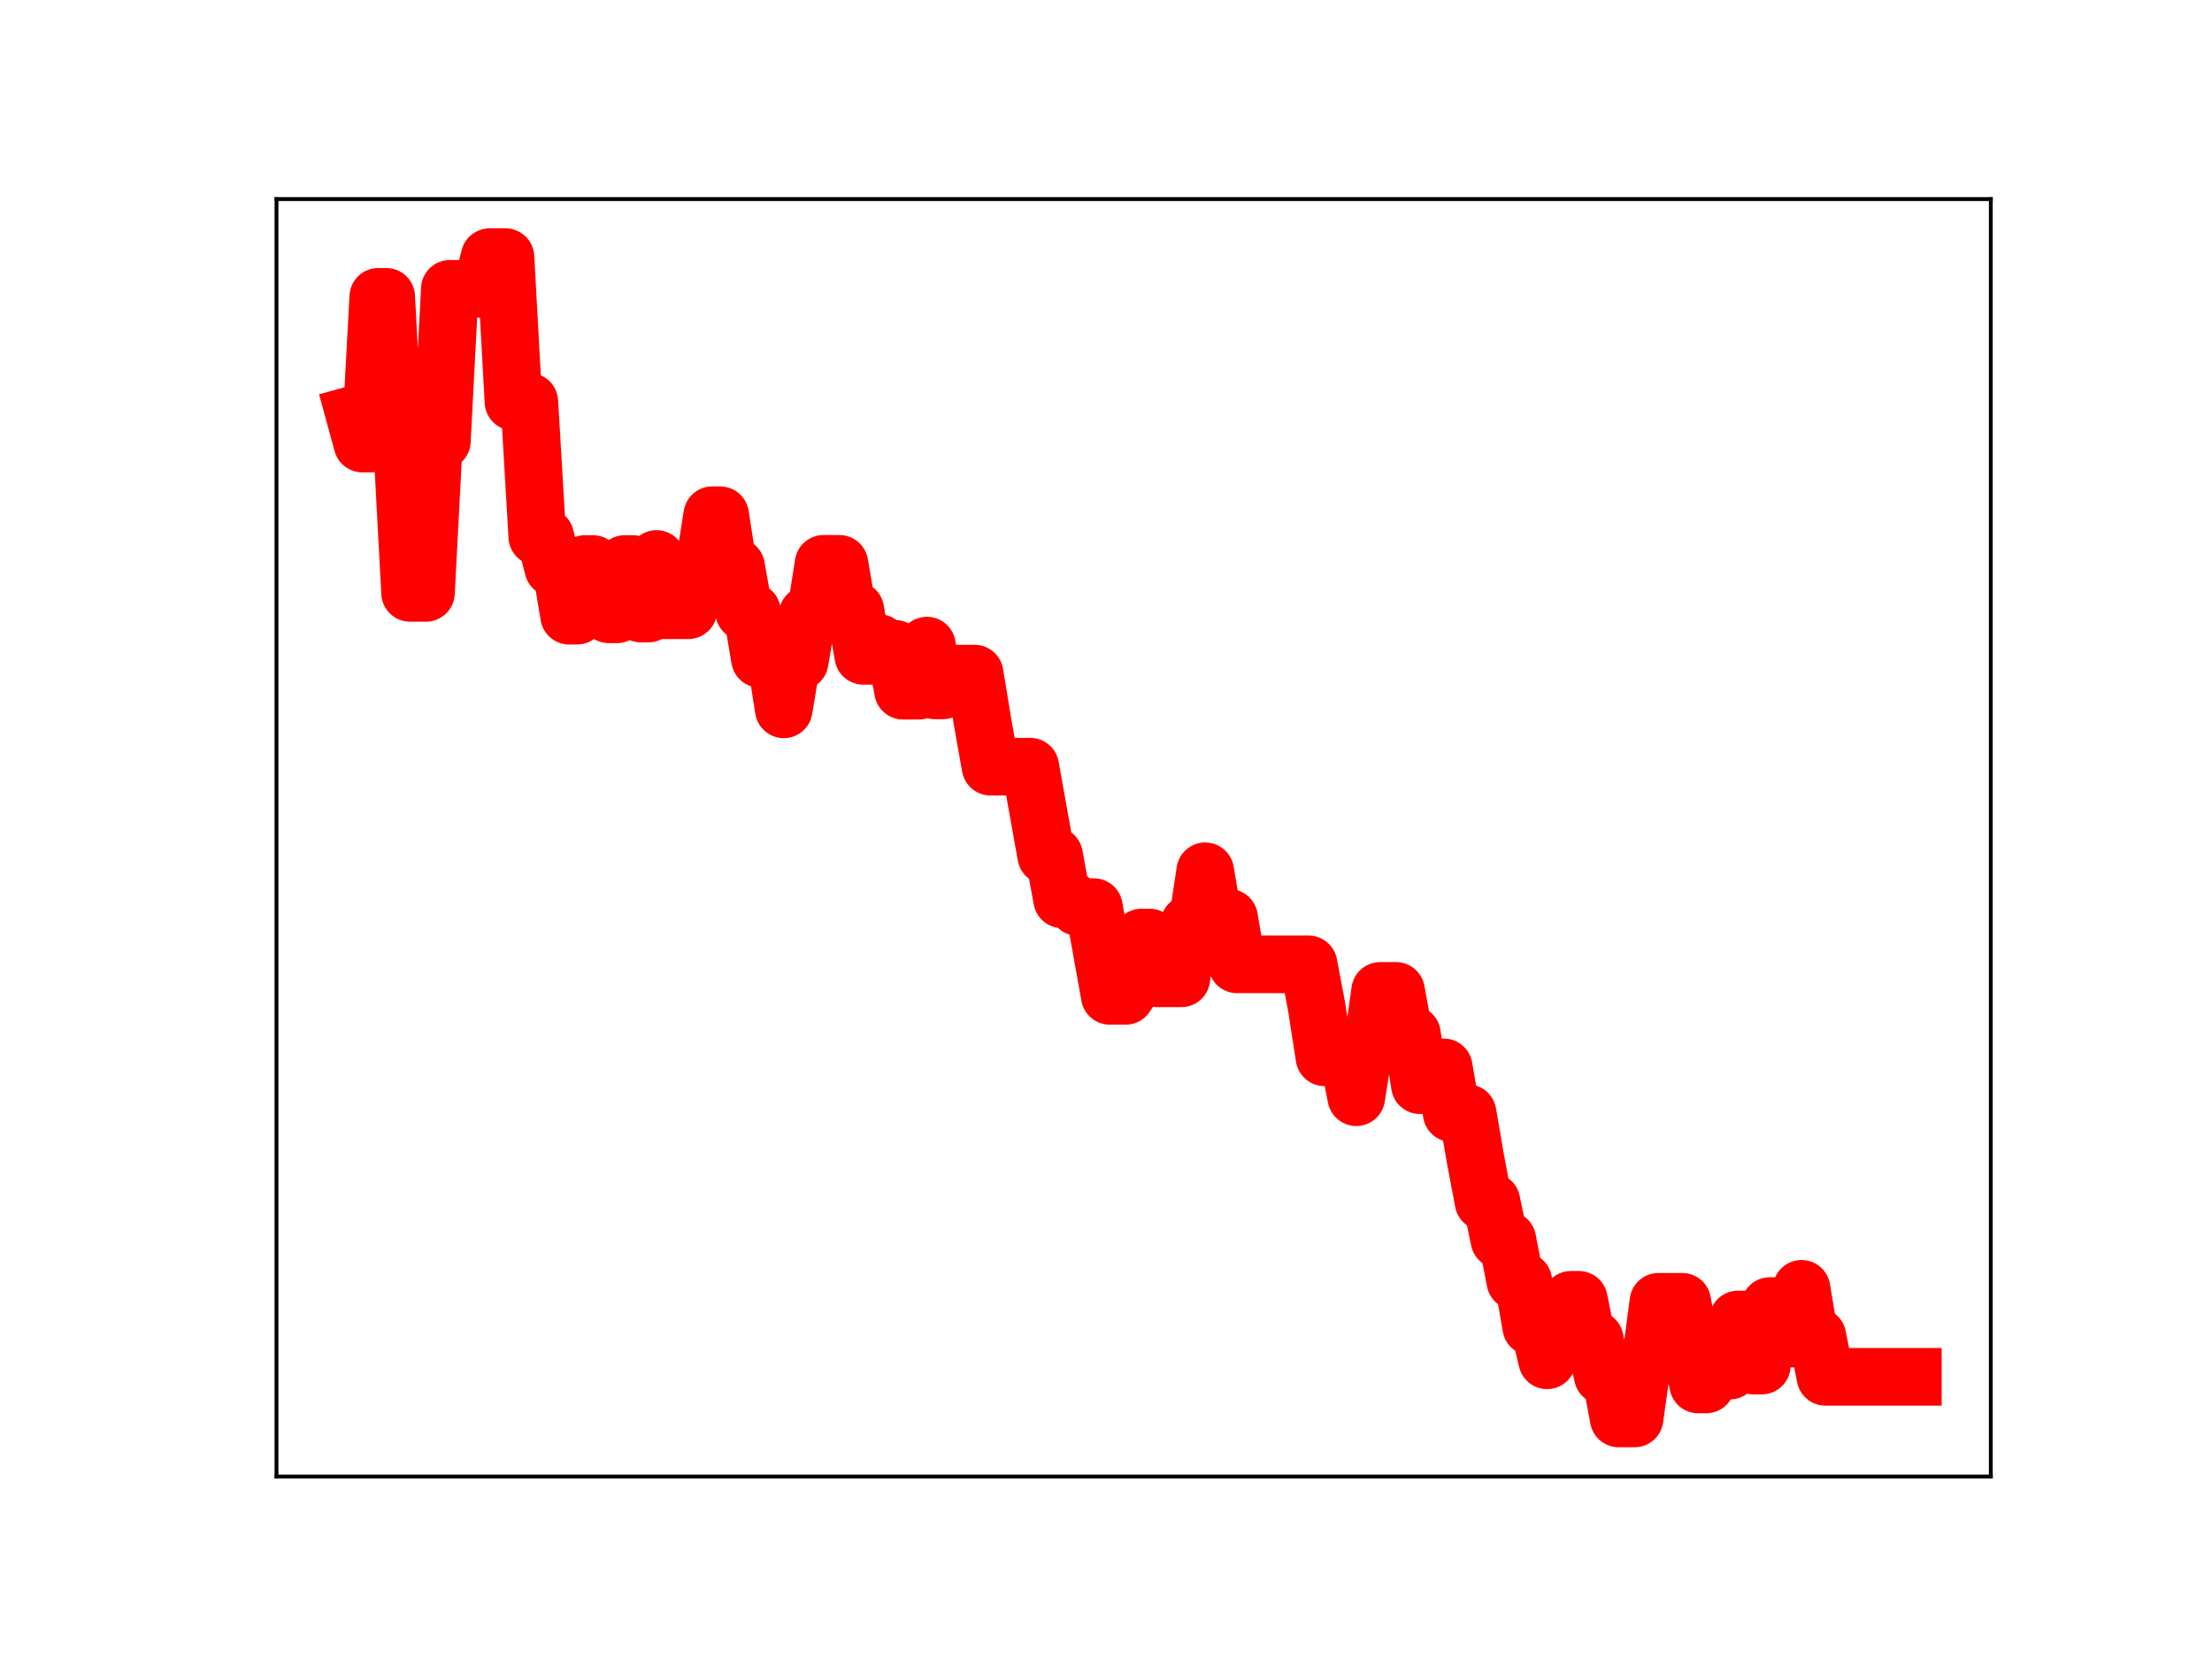 <?xml version="1.0" encoding="utf-8" standalone="no"?>
<!DOCTYPE svg PUBLIC "-//W3C//DTD SVG 1.1//EN"
  "http://www.w3.org/Graphics/SVG/1.1/DTD/svg11.dtd">
<!-- Created with matplotlib (https://matplotlib.org/) -->
<svg height="345.6pt" version="1.1" viewBox="0 0 460.8 345.6" width="460.8pt" xmlns="http://www.w3.org/2000/svg" xmlns:xlink="http://www.w3.org/1999/xlink">
 <defs>
  <style type="text/css">
*{stroke-linecap:butt;stroke-linejoin:round;}
  </style>
 </defs>
 <g id="figure_1">
  <g id="patch_1">
   <path d="M 0 345.6 
L 460.8 345.6 
L 460.8 0 
L 0 0 
z
" style="fill:#ffffff;"/>
  </g>
  <g id="axes_1">
   <g id="patch_2">
    <path d="M 57.6 307.584 
L 414.72 307.584 
L 414.72 41.472 
L 57.6 41.472 
z
" style="fill:#ffffff;"/>
   </g>
   <g id="line2d_1">
    <path clip-path="url(#p91ba31d506)" d="M 73.833 86.339 
L 75.489 92.401 
L 77.146 92.401 
L 78.802 61.831 
L 80.458 61.831 
L 82.115 92.654 
L 83.771 92.654 
L 85.428 123.506 
L 88.74 123.506 
L 90.397 91.882 
L 92.053 91.882 
L 93.71 60.171 
L 100.335 60.171 
L 101.992 53.568 
L 105.304 53.568 
L 106.961 83.692 
L 110.274 83.692 
L 111.93 111.801 
L 113.586 111.801 
L 115.243 118.309 
L 116.899 118.309 
L 118.556 128.264 
L 120.212 128.264 
L 121.868 117.491 
L 123.525 117.491 
L 125.181 127.079 
L 126.838 127.977 
L 128.494 127.977 
L 130.15 117.489 
L 131.807 117.489 
L 133.463 127.811 
L 135.12 127.811 
L 136.776 116.441 
L 138.432 127.125 
L 143.402 127.125 
L 145.058 117.807 
L 146.714 117.807 
L 148.371 107.331 
L 150.027 107.331 
L 151.684 118.069 
L 153.34 118.069 
L 154.996 127.412 
L 156.653 127.412 
L 158.309 137.259 
L 161.622 137.259 
L 163.278 147.769 
L 164.935 137.807 
L 166.591 137.807 
L 168.248 128.032 
L 169.904 128.032 
L 171.56 117.458 
L 174.873 117.458 
L 176.53 127.111 
L 178.186 127.111 
L 179.842 136.625 
L 181.499 136.625 
L 183.155 133.969 
L 184.812 135.153 
L 186.468 135.153 
L 188.124 143.889 
L 191.437 143.889 
L 193.094 134.49 
L 194.75 143.822 
L 196.406 143.822 
L 198.063 140.317 
L 203.032 140.317 
L 204.688 150.391 
L 206.345 159.714 
L 214.627 159.714 
L 217.94 178.245 
L 219.596 178.245 
L 221.252 187.347 
L 222.909 187.347 
L 224.565 188.97 
L 227.878 188.97 
L 231.191 207.454 
L 234.504 207.454 
L 236.16 204.972 
L 237.816 195.295 
L 239.473 195.295 
L 241.129 203.803 
L 246.098 203.803 
L 247.755 192.437 
L 249.411 192.437 
L 251.068 181.503 
L 252.724 191.195 
L 256.037 191.195 
L 257.693 200.889 
L 272.601 200.889 
L 274.257 209.629 
L 275.914 220.254 
L 280.883 220.254 
L 282.539 228.574 
L 284.196 218.2 
L 285.852 218.2 
L 287.508 206.418 
L 290.821 206.418 
L 292.478 215.458 
L 294.134 215.458 
L 295.79 226.067 
L 297.447 226.067 
L 299.103 222.344 
L 300.76 222.344 
L 302.416 231.889 
L 305.729 231.889 
L 307.385 241.564 
L 309.042 250.334 
L 310.698 250.334 
L 312.354 258.284 
L 314.011 258.284 
L 315.667 266.882 
L 317.324 266.882 
L 318.98 276.391 
L 320.636 276.391 
L 322.293 283.378 
L 323.949 272.625 
L 325.606 272.625 
L 327.262 270.773 
L 328.918 270.773 
L 330.575 279.05 
L 332.231 279.05 
L 333.888 286.586 
L 335.544 286.586 
L 337.2 295.488 
L 340.513 295.488 
L 342.17 283.66 
L 343.826 283.66 
L 345.482 271.191 
L 350.452 271.191 
L 352.108 280.719 
L 353.764 288.413 
L 355.421 288.413 
L 357.077 285.518 
L 360.39 285.518 
L 362.046 274.874 
L 363.703 274.874 
L 365.359 284.475 
L 367.016 284.475 
L 368.672 272.077 
L 370.328 272.077 
L 371.985 278.847 
L 373.641 278.847 
L 375.298 268.483 
L 376.954 278.448 
L 378.61 278.448 
L 380.267 286.823 
L 398.487 286.823 
L 398.487 286.823 
" style="fill:none;stroke:#ff0000;stroke-linecap:square;stroke-width:12;"/>
    <defs>
     <path d="M 0 3 
C 0.796 3 1.559 2.684 2.121 2.121 
C 2.684 1.559 3 0.796 3 0 
C 3 -0.796 2.684 -1.559 2.121 -2.121 
C 1.559 -2.684 0.796 -3 0 -3 
C -0.796 -3 -1.559 -2.684 -2.121 -2.121 
C -2.684 -1.559 -3 -0.796 -3 0 
C -3 0.796 -2.684 1.559 -2.121 2.121 
C -1.559 2.684 -0.796 3 0 3 
z
" id="me5d7725f02" style="stroke:#ff0000;"/>
    </defs>
    <g clip-path="url(#p91ba31d506)">
     <use style="fill:#ff0000;stroke:#ff0000;" x="73.833" xlink:href="#me5d7725f02" y="86.339"/>
     <use style="fill:#ff0000;stroke:#ff0000;" x="75.489" xlink:href="#me5d7725f02" y="92.401"/>
     <use style="fill:#ff0000;stroke:#ff0000;" x="77.146" xlink:href="#me5d7725f02" y="92.401"/>
     <use style="fill:#ff0000;stroke:#ff0000;" x="78.802" xlink:href="#me5d7725f02" y="61.831"/>
     <use style="fill:#ff0000;stroke:#ff0000;" x="80.458" xlink:href="#me5d7725f02" y="61.831"/>
     <use style="fill:#ff0000;stroke:#ff0000;" x="82.115" xlink:href="#me5d7725f02" y="92.654"/>
     <use style="fill:#ff0000;stroke:#ff0000;" x="83.771" xlink:href="#me5d7725f02" y="92.654"/>
     <use style="fill:#ff0000;stroke:#ff0000;" x="85.428" xlink:href="#me5d7725f02" y="123.506"/>
     <use style="fill:#ff0000;stroke:#ff0000;" x="87.084" xlink:href="#me5d7725f02" y="123.506"/>
     <use style="fill:#ff0000;stroke:#ff0000;" x="88.74" xlink:href="#me5d7725f02" y="123.506"/>
     <use style="fill:#ff0000;stroke:#ff0000;" x="90.397" xlink:href="#me5d7725f02" y="91.882"/>
     <use style="fill:#ff0000;stroke:#ff0000;" x="92.053" xlink:href="#me5d7725f02" y="91.882"/>
     <use style="fill:#ff0000;stroke:#ff0000;" x="93.71" xlink:href="#me5d7725f02" y="60.171"/>
     <use style="fill:#ff0000;stroke:#ff0000;" x="95.366" xlink:href="#me5d7725f02" y="60.171"/>
     <use style="fill:#ff0000;stroke:#ff0000;" x="97.022" xlink:href="#me5d7725f02" y="60.171"/>
     <use style="fill:#ff0000;stroke:#ff0000;" x="98.679" xlink:href="#me5d7725f02" y="60.171"/>
     <use style="fill:#ff0000;stroke:#ff0000;" x="100.335" xlink:href="#me5d7725f02" y="60.171"/>
     <use style="fill:#ff0000;stroke:#ff0000;" x="101.992" xlink:href="#me5d7725f02" y="53.568"/>
     <use style="fill:#ff0000;stroke:#ff0000;" x="103.648" xlink:href="#me5d7725f02" y="53.568"/>
     <use style="fill:#ff0000;stroke:#ff0000;" x="105.304" xlink:href="#me5d7725f02" y="53.568"/>
     <use style="fill:#ff0000;stroke:#ff0000;" x="106.961" xlink:href="#me5d7725f02" y="83.692"/>
     <use style="fill:#ff0000;stroke:#ff0000;" x="108.617" xlink:href="#me5d7725f02" y="83.692"/>
     <use style="fill:#ff0000;stroke:#ff0000;" x="110.274" xlink:href="#me5d7725f02" y="83.692"/>
     <use style="fill:#ff0000;stroke:#ff0000;" x="111.93" xlink:href="#me5d7725f02" y="111.801"/>
     <use style="fill:#ff0000;stroke:#ff0000;" x="113.586" xlink:href="#me5d7725f02" y="111.801"/>
     <use style="fill:#ff0000;stroke:#ff0000;" x="115.243" xlink:href="#me5d7725f02" y="118.309"/>
     <use style="fill:#ff0000;stroke:#ff0000;" x="116.899" xlink:href="#me5d7725f02" y="118.309"/>
     <use style="fill:#ff0000;stroke:#ff0000;" x="118.556" xlink:href="#me5d7725f02" y="128.264"/>
     <use style="fill:#ff0000;stroke:#ff0000;" x="120.212" xlink:href="#me5d7725f02" y="128.264"/>
     <use style="fill:#ff0000;stroke:#ff0000;" x="121.868" xlink:href="#me5d7725f02" y="117.491"/>
     <use style="fill:#ff0000;stroke:#ff0000;" x="123.525" xlink:href="#me5d7725f02" y="117.491"/>
     <use style="fill:#ff0000;stroke:#ff0000;" x="125.181" xlink:href="#me5d7725f02" y="127.079"/>
     <use style="fill:#ff0000;stroke:#ff0000;" x="126.838" xlink:href="#me5d7725f02" y="127.977"/>
     <use style="fill:#ff0000;stroke:#ff0000;" x="128.494" xlink:href="#me5d7725f02" y="127.977"/>
     <use style="fill:#ff0000;stroke:#ff0000;" x="130.15" xlink:href="#me5d7725f02" y="117.489"/>
     <use style="fill:#ff0000;stroke:#ff0000;" x="131.807" xlink:href="#me5d7725f02" y="117.489"/>
     <use style="fill:#ff0000;stroke:#ff0000;" x="133.463" xlink:href="#me5d7725f02" y="127.811"/>
     <use style="fill:#ff0000;stroke:#ff0000;" x="135.12" xlink:href="#me5d7725f02" y="127.811"/>
     <use style="fill:#ff0000;stroke:#ff0000;" x="136.776" xlink:href="#me5d7725f02" y="116.441"/>
     <use style="fill:#ff0000;stroke:#ff0000;" x="138.432" xlink:href="#me5d7725f02" y="127.125"/>
     <use style="fill:#ff0000;stroke:#ff0000;" x="140.089" xlink:href="#me5d7725f02" y="127.125"/>
     <use style="fill:#ff0000;stroke:#ff0000;" x="141.745" xlink:href="#me5d7725f02" y="127.125"/>
     <use style="fill:#ff0000;stroke:#ff0000;" x="143.402" xlink:href="#me5d7725f02" y="127.125"/>
     <use style="fill:#ff0000;stroke:#ff0000;" x="145.058" xlink:href="#me5d7725f02" y="117.807"/>
     <use style="fill:#ff0000;stroke:#ff0000;" x="146.714" xlink:href="#me5d7725f02" y="117.807"/>
     <use style="fill:#ff0000;stroke:#ff0000;" x="148.371" xlink:href="#me5d7725f02" y="107.331"/>
     <use style="fill:#ff0000;stroke:#ff0000;" x="150.027" xlink:href="#me5d7725f02" y="107.331"/>
     <use style="fill:#ff0000;stroke:#ff0000;" x="151.684" xlink:href="#me5d7725f02" y="118.069"/>
     <use style="fill:#ff0000;stroke:#ff0000;" x="153.34" xlink:href="#me5d7725f02" y="118.069"/>
     <use style="fill:#ff0000;stroke:#ff0000;" x="154.996" xlink:href="#me5d7725f02" y="127.412"/>
     <use style="fill:#ff0000;stroke:#ff0000;" x="156.653" xlink:href="#me5d7725f02" y="127.412"/>
     <use style="fill:#ff0000;stroke:#ff0000;" x="158.309" xlink:href="#me5d7725f02" y="137.259"/>
     <use style="fill:#ff0000;stroke:#ff0000;" x="159.966" xlink:href="#me5d7725f02" y="137.259"/>
     <use style="fill:#ff0000;stroke:#ff0000;" x="161.622" xlink:href="#me5d7725f02" y="137.259"/>
     <use style="fill:#ff0000;stroke:#ff0000;" x="163.278" xlink:href="#me5d7725f02" y="147.769"/>
     <use style="fill:#ff0000;stroke:#ff0000;" x="164.935" xlink:href="#me5d7725f02" y="137.807"/>
     <use style="fill:#ff0000;stroke:#ff0000;" x="166.591" xlink:href="#me5d7725f02" y="137.807"/>
     <use style="fill:#ff0000;stroke:#ff0000;" x="168.248" xlink:href="#me5d7725f02" y="128.032"/>
     <use style="fill:#ff0000;stroke:#ff0000;" x="169.904" xlink:href="#me5d7725f02" y="128.032"/>
     <use style="fill:#ff0000;stroke:#ff0000;" x="171.56" xlink:href="#me5d7725f02" y="117.458"/>
     <use style="fill:#ff0000;stroke:#ff0000;" x="173.217" xlink:href="#me5d7725f02" y="117.458"/>
     <use style="fill:#ff0000;stroke:#ff0000;" x="174.873" xlink:href="#me5d7725f02" y="117.458"/>
     <use style="fill:#ff0000;stroke:#ff0000;" x="176.53" xlink:href="#me5d7725f02" y="127.111"/>
     <use style="fill:#ff0000;stroke:#ff0000;" x="178.186" xlink:href="#me5d7725f02" y="127.111"/>
     <use style="fill:#ff0000;stroke:#ff0000;" x="179.842" xlink:href="#me5d7725f02" y="136.625"/>
     <use style="fill:#ff0000;stroke:#ff0000;" x="181.499" xlink:href="#me5d7725f02" y="136.625"/>
     <use style="fill:#ff0000;stroke:#ff0000;" x="183.155" xlink:href="#me5d7725f02" y="133.969"/>
     <use style="fill:#ff0000;stroke:#ff0000;" x="184.812" xlink:href="#me5d7725f02" y="135.153"/>
     <use style="fill:#ff0000;stroke:#ff0000;" x="186.468" xlink:href="#me5d7725f02" y="135.153"/>
     <use style="fill:#ff0000;stroke:#ff0000;" x="188.124" xlink:href="#me5d7725f02" y="143.889"/>
     <use style="fill:#ff0000;stroke:#ff0000;" x="189.781" xlink:href="#me5d7725f02" y="143.889"/>
     <use style="fill:#ff0000;stroke:#ff0000;" x="191.437" xlink:href="#me5d7725f02" y="143.889"/>
     <use style="fill:#ff0000;stroke:#ff0000;" x="193.094" xlink:href="#me5d7725f02" y="134.49"/>
     <use style="fill:#ff0000;stroke:#ff0000;" x="194.75" xlink:href="#me5d7725f02" y="143.822"/>
     <use style="fill:#ff0000;stroke:#ff0000;" x="196.406" xlink:href="#me5d7725f02" y="143.822"/>
     <use style="fill:#ff0000;stroke:#ff0000;" x="198.063" xlink:href="#me5d7725f02" y="140.317"/>
     <use style="fill:#ff0000;stroke:#ff0000;" x="199.719" xlink:href="#me5d7725f02" y="140.317"/>
     <use style="fill:#ff0000;stroke:#ff0000;" x="201.376" xlink:href="#me5d7725f02" y="140.317"/>
     <use style="fill:#ff0000;stroke:#ff0000;" x="203.032" xlink:href="#me5d7725f02" y="140.317"/>
     <use style="fill:#ff0000;stroke:#ff0000;" x="204.688" xlink:href="#me5d7725f02" y="150.391"/>
     <use style="fill:#ff0000;stroke:#ff0000;" x="206.345" xlink:href="#me5d7725f02" y="159.714"/>
     <use style="fill:#ff0000;stroke:#ff0000;" x="208.001" xlink:href="#me5d7725f02" y="159.714"/>
     <use style="fill:#ff0000;stroke:#ff0000;" x="209.658" xlink:href="#me5d7725f02" y="159.714"/>
     <use style="fill:#ff0000;stroke:#ff0000;" x="211.314" xlink:href="#me5d7725f02" y="159.714"/>
     <use style="fill:#ff0000;stroke:#ff0000;" x="212.97" xlink:href="#me5d7725f02" y="159.714"/>
     <use style="fill:#ff0000;stroke:#ff0000;" x="214.627" xlink:href="#me5d7725f02" y="159.714"/>
     <use style="fill:#ff0000;stroke:#ff0000;" x="216.283" xlink:href="#me5d7725f02" y="169.19"/>
     <use style="fill:#ff0000;stroke:#ff0000;" x="217.94" xlink:href="#me5d7725f02" y="178.245"/>
     <use style="fill:#ff0000;stroke:#ff0000;" x="219.596" xlink:href="#me5d7725f02" y="178.245"/>
     <use style="fill:#ff0000;stroke:#ff0000;" x="221.252" xlink:href="#me5d7725f02" y="187.347"/>
     <use style="fill:#ff0000;stroke:#ff0000;" x="222.909" xlink:href="#me5d7725f02" y="187.347"/>
     <use style="fill:#ff0000;stroke:#ff0000;" x="224.565" xlink:href="#me5d7725f02" y="188.97"/>
     <use style="fill:#ff0000;stroke:#ff0000;" x="226.222" xlink:href="#me5d7725f02" y="188.97"/>
     <use style="fill:#ff0000;stroke:#ff0000;" x="227.878" xlink:href="#me5d7725f02" y="188.97"/>
     <use style="fill:#ff0000;stroke:#ff0000;" x="229.534" xlink:href="#me5d7725f02" y="198.071"/>
     <use style="fill:#ff0000;stroke:#ff0000;" x="231.191" xlink:href="#me5d7725f02" y="207.454"/>
     <use style="fill:#ff0000;stroke:#ff0000;" x="232.847" xlink:href="#me5d7725f02" y="207.454"/>
     <use style="fill:#ff0000;stroke:#ff0000;" x="234.504" xlink:href="#me5d7725f02" y="207.454"/>
     <use style="fill:#ff0000;stroke:#ff0000;" x="236.16" xlink:href="#me5d7725f02" y="204.972"/>
     <use style="fill:#ff0000;stroke:#ff0000;" x="237.816" xlink:href="#me5d7725f02" y="195.295"/>
     <use style="fill:#ff0000;stroke:#ff0000;" x="239.473" xlink:href="#me5d7725f02" y="195.295"/>
     <use style="fill:#ff0000;stroke:#ff0000;" x="241.129" xlink:href="#me5d7725f02" y="203.803"/>
     <use style="fill:#ff0000;stroke:#ff0000;" x="242.786" xlink:href="#me5d7725f02" y="203.803"/>
     <use style="fill:#ff0000;stroke:#ff0000;" x="244.442" xlink:href="#me5d7725f02" y="203.803"/>
     <use style="fill:#ff0000;stroke:#ff0000;" x="246.098" xlink:href="#me5d7725f02" y="203.803"/>
     <use style="fill:#ff0000;stroke:#ff0000;" x="247.755" xlink:href="#me5d7725f02" y="192.437"/>
     <use style="fill:#ff0000;stroke:#ff0000;" x="249.411" xlink:href="#me5d7725f02" y="192.437"/>
     <use style="fill:#ff0000;stroke:#ff0000;" x="251.068" xlink:href="#me5d7725f02" y="181.503"/>
     <use style="fill:#ff0000;stroke:#ff0000;" x="252.724" xlink:href="#me5d7725f02" y="191.195"/>
     <use style="fill:#ff0000;stroke:#ff0000;" x="254.38" xlink:href="#me5d7725f02" y="191.195"/>
     <use style="fill:#ff0000;stroke:#ff0000;" x="256.037" xlink:href="#me5d7725f02" y="191.195"/>
     <use style="fill:#ff0000;stroke:#ff0000;" x="257.693" xlink:href="#me5d7725f02" y="200.889"/>
     <use style="fill:#ff0000;stroke:#ff0000;" x="259.35" xlink:href="#me5d7725f02" y="200.889"/>
     <use style="fill:#ff0000;stroke:#ff0000;" x="261.006" xlink:href="#me5d7725f02" y="200.889"/>
     <use style="fill:#ff0000;stroke:#ff0000;" x="262.662" xlink:href="#me5d7725f02" y="200.889"/>
     <use style="fill:#ff0000;stroke:#ff0000;" x="264.319" xlink:href="#me5d7725f02" y="200.889"/>
     <use style="fill:#ff0000;stroke:#ff0000;" x="265.975" xlink:href="#me5d7725f02" y="200.889"/>
     <use style="fill:#ff0000;stroke:#ff0000;" x="267.632" xlink:href="#me5d7725f02" y="200.889"/>
     <use style="fill:#ff0000;stroke:#ff0000;" x="269.288" xlink:href="#me5d7725f02" y="200.889"/>
     <use style="fill:#ff0000;stroke:#ff0000;" x="270.944" xlink:href="#me5d7725f02" y="200.889"/>
     <use style="fill:#ff0000;stroke:#ff0000;" x="272.601" xlink:href="#me5d7725f02" y="200.889"/>
     <use style="fill:#ff0000;stroke:#ff0000;" x="274.257" xlink:href="#me5d7725f02" y="209.629"/>
     <use style="fill:#ff0000;stroke:#ff0000;" x="275.914" xlink:href="#me5d7725f02" y="220.254"/>
     <use style="fill:#ff0000;stroke:#ff0000;" x="277.57" xlink:href="#me5d7725f02" y="220.254"/>
     <use style="fill:#ff0000;stroke:#ff0000;" x="279.226" xlink:href="#me5d7725f02" y="220.254"/>
     <use style="fill:#ff0000;stroke:#ff0000;" x="280.883" xlink:href="#me5d7725f02" y="220.254"/>
     <use style="fill:#ff0000;stroke:#ff0000;" x="282.539" xlink:href="#me5d7725f02" y="228.574"/>
     <use style="fill:#ff0000;stroke:#ff0000;" x="284.196" xlink:href="#me5d7725f02" y="218.2"/>
     <use style="fill:#ff0000;stroke:#ff0000;" x="285.852" xlink:href="#me5d7725f02" y="218.2"/>
     <use style="fill:#ff0000;stroke:#ff0000;" x="287.508" xlink:href="#me5d7725f02" y="206.418"/>
     <use style="fill:#ff0000;stroke:#ff0000;" x="289.165" xlink:href="#me5d7725f02" y="206.418"/>
     <use style="fill:#ff0000;stroke:#ff0000;" x="290.821" xlink:href="#me5d7725f02" y="206.418"/>
     <use style="fill:#ff0000;stroke:#ff0000;" x="292.478" xlink:href="#me5d7725f02" y="215.458"/>
     <use style="fill:#ff0000;stroke:#ff0000;" x="294.134" xlink:href="#me5d7725f02" y="215.458"/>
     <use style="fill:#ff0000;stroke:#ff0000;" x="295.79" xlink:href="#me5d7725f02" y="226.067"/>
     <use style="fill:#ff0000;stroke:#ff0000;" x="297.447" xlink:href="#me5d7725f02" y="226.067"/>
     <use style="fill:#ff0000;stroke:#ff0000;" x="299.103" xlink:href="#me5d7725f02" y="222.344"/>
     <use style="fill:#ff0000;stroke:#ff0000;" x="300.76" xlink:href="#me5d7725f02" y="222.344"/>
     <use style="fill:#ff0000;stroke:#ff0000;" x="302.416" xlink:href="#me5d7725f02" y="231.889"/>
     <use style="fill:#ff0000;stroke:#ff0000;" x="304.072" xlink:href="#me5d7725f02" y="231.889"/>
     <use style="fill:#ff0000;stroke:#ff0000;" x="305.729" xlink:href="#me5d7725f02" y="231.889"/>
     <use style="fill:#ff0000;stroke:#ff0000;" x="307.385" xlink:href="#me5d7725f02" y="241.564"/>
     <use style="fill:#ff0000;stroke:#ff0000;" x="309.042" xlink:href="#me5d7725f02" y="250.334"/>
     <use style="fill:#ff0000;stroke:#ff0000;" x="310.698" xlink:href="#me5d7725f02" y="250.334"/>
     <use style="fill:#ff0000;stroke:#ff0000;" x="312.354" xlink:href="#me5d7725f02" y="258.284"/>
     <use style="fill:#ff0000;stroke:#ff0000;" x="314.011" xlink:href="#me5d7725f02" y="258.284"/>
     <use style="fill:#ff0000;stroke:#ff0000;" x="315.667" xlink:href="#me5d7725f02" y="266.882"/>
     <use style="fill:#ff0000;stroke:#ff0000;" x="317.324" xlink:href="#me5d7725f02" y="266.882"/>
     <use style="fill:#ff0000;stroke:#ff0000;" x="318.98" xlink:href="#me5d7725f02" y="276.391"/>
     <use style="fill:#ff0000;stroke:#ff0000;" x="320.636" xlink:href="#me5d7725f02" y="276.391"/>
     <use style="fill:#ff0000;stroke:#ff0000;" x="322.293" xlink:href="#me5d7725f02" y="283.378"/>
     <use style="fill:#ff0000;stroke:#ff0000;" x="323.949" xlink:href="#me5d7725f02" y="272.625"/>
     <use style="fill:#ff0000;stroke:#ff0000;" x="325.606" xlink:href="#me5d7725f02" y="272.625"/>
     <use style="fill:#ff0000;stroke:#ff0000;" x="327.262" xlink:href="#me5d7725f02" y="270.773"/>
     <use style="fill:#ff0000;stroke:#ff0000;" x="328.918" xlink:href="#me5d7725f02" y="270.773"/>
     <use style="fill:#ff0000;stroke:#ff0000;" x="330.575" xlink:href="#me5d7725f02" y="279.05"/>
     <use style="fill:#ff0000;stroke:#ff0000;" x="332.231" xlink:href="#me5d7725f02" y="279.05"/>
     <use style="fill:#ff0000;stroke:#ff0000;" x="333.888" xlink:href="#me5d7725f02" y="286.586"/>
     <use style="fill:#ff0000;stroke:#ff0000;" x="335.544" xlink:href="#me5d7725f02" y="286.586"/>
     <use style="fill:#ff0000;stroke:#ff0000;" x="337.2" xlink:href="#me5d7725f02" y="295.488"/>
     <use style="fill:#ff0000;stroke:#ff0000;" x="338.857" xlink:href="#me5d7725f02" y="295.488"/>
     <use style="fill:#ff0000;stroke:#ff0000;" x="340.513" xlink:href="#me5d7725f02" y="295.488"/>
     <use style="fill:#ff0000;stroke:#ff0000;" x="342.17" xlink:href="#me5d7725f02" y="283.66"/>
     <use style="fill:#ff0000;stroke:#ff0000;" x="343.826" xlink:href="#me5d7725f02" y="283.66"/>
     <use style="fill:#ff0000;stroke:#ff0000;" x="345.482" xlink:href="#me5d7725f02" y="271.191"/>
     <use style="fill:#ff0000;stroke:#ff0000;" x="347.139" xlink:href="#me5d7725f02" y="271.191"/>
     <use style="fill:#ff0000;stroke:#ff0000;" x="348.795" xlink:href="#me5d7725f02" y="271.191"/>
     <use style="fill:#ff0000;stroke:#ff0000;" x="350.452" xlink:href="#me5d7725f02" y="271.191"/>
     <use style="fill:#ff0000;stroke:#ff0000;" x="352.108" xlink:href="#me5d7725f02" y="280.719"/>
     <use style="fill:#ff0000;stroke:#ff0000;" x="353.764" xlink:href="#me5d7725f02" y="288.413"/>
     <use style="fill:#ff0000;stroke:#ff0000;" x="355.421" xlink:href="#me5d7725f02" y="288.413"/>
     <use style="fill:#ff0000;stroke:#ff0000;" x="357.077" xlink:href="#me5d7725f02" y="285.518"/>
     <use style="fill:#ff0000;stroke:#ff0000;" x="358.734" xlink:href="#me5d7725f02" y="285.518"/>
     <use style="fill:#ff0000;stroke:#ff0000;" x="360.39" xlink:href="#me5d7725f02" y="285.518"/>
     <use style="fill:#ff0000;stroke:#ff0000;" x="362.046" xlink:href="#me5d7725f02" y="274.874"/>
     <use style="fill:#ff0000;stroke:#ff0000;" x="363.703" xlink:href="#me5d7725f02" y="274.874"/>
     <use style="fill:#ff0000;stroke:#ff0000;" x="365.359" xlink:href="#me5d7725f02" y="284.475"/>
     <use style="fill:#ff0000;stroke:#ff0000;" x="367.016" xlink:href="#me5d7725f02" y="284.475"/>
     <use style="fill:#ff0000;stroke:#ff0000;" x="368.672" xlink:href="#me5d7725f02" y="272.077"/>
     <use style="fill:#ff0000;stroke:#ff0000;" x="370.328" xlink:href="#me5d7725f02" y="272.077"/>
     <use style="fill:#ff0000;stroke:#ff0000;" x="371.985" xlink:href="#me5d7725f02" y="278.847"/>
     <use style="fill:#ff0000;stroke:#ff0000;" x="373.641" xlink:href="#me5d7725f02" y="278.847"/>
     <use style="fill:#ff0000;stroke:#ff0000;" x="375.298" xlink:href="#me5d7725f02" y="268.483"/>
     <use style="fill:#ff0000;stroke:#ff0000;" x="376.954" xlink:href="#me5d7725f02" y="278.448"/>
     <use style="fill:#ff0000;stroke:#ff0000;" x="378.61" xlink:href="#me5d7725f02" y="278.448"/>
     <use style="fill:#ff0000;stroke:#ff0000;" x="380.267" xlink:href="#me5d7725f02" y="286.823"/>
     <use style="fill:#ff0000;stroke:#ff0000;" x="381.923" xlink:href="#me5d7725f02" y="286.823"/>
     <use style="fill:#ff0000;stroke:#ff0000;" x="383.58" xlink:href="#me5d7725f02" y="286.823"/>
     <use style="fill:#ff0000;stroke:#ff0000;" x="385.236" xlink:href="#me5d7725f02" y="286.823"/>
     <use style="fill:#ff0000;stroke:#ff0000;" x="386.892" xlink:href="#me5d7725f02" y="286.823"/>
     <use style="fill:#ff0000;stroke:#ff0000;" x="388.549" xlink:href="#me5d7725f02" y="286.823"/>
     <use style="fill:#ff0000;stroke:#ff0000;" x="390.205" xlink:href="#me5d7725f02" y="286.823"/>
     <use style="fill:#ff0000;stroke:#ff0000;" x="391.862" xlink:href="#me5d7725f02" y="286.823"/>
     <use style="fill:#ff0000;stroke:#ff0000;" x="393.518" xlink:href="#me5d7725f02" y="286.823"/>
     <use style="fill:#ff0000;stroke:#ff0000;" x="395.174" xlink:href="#me5d7725f02" y="286.823"/>
     <use style="fill:#ff0000;stroke:#ff0000;" x="396.831" xlink:href="#me5d7725f02" y="286.823"/>
     <use style="fill:#ff0000;stroke:#ff0000;" x="398.487" xlink:href="#me5d7725f02" y="286.823"/>
    </g>
   </g>
   <g id="patch_3">
    <path d="M 57.6 307.584 
L 57.6 41.472 
" style="fill:none;stroke:#000000;stroke-linecap:square;stroke-linejoin:miter;stroke-width:0.8;"/>
   </g>
   <g id="patch_4">
    <path d="M 414.72 307.584 
L 414.72 41.472 
" style="fill:none;stroke:#000000;stroke-linecap:square;stroke-linejoin:miter;stroke-width:0.8;"/>
   </g>
   <g id="patch_5">
    <path d="M 57.6 307.584 
L 414.72 307.584 
" style="fill:none;stroke:#000000;stroke-linecap:square;stroke-linejoin:miter;stroke-width:0.8;"/>
   </g>
   <g id="patch_6">
    <path d="M 57.6 41.472 
L 414.72 41.472 
" style="fill:none;stroke:#000000;stroke-linecap:square;stroke-linejoin:miter;stroke-width:0.8;"/>
   </g>
  </g>
 </g>
 <defs>
  <clipPath id="p91ba31d506">
   <rect height="266.112" width="357.12" x="57.6" y="41.472"/>
  </clipPath>
 </defs>
</svg>
